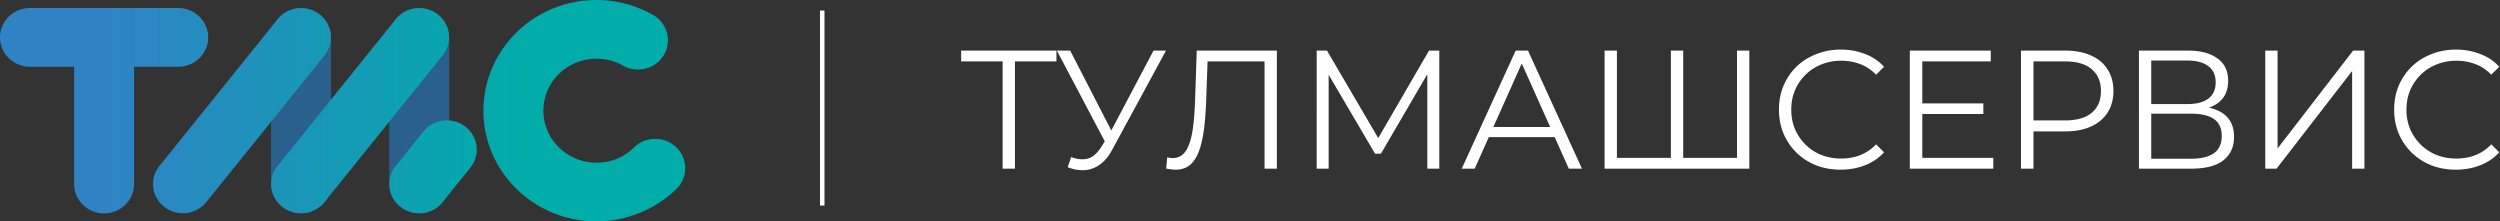 <svg width="1118" height="99" viewBox="0 0 1118 99" fill="none" xmlns="http://www.w3.org/2000/svg"><rect x="0" y="0" width="1118" height="99" fill="#333333" stroke="none"/><path d="M121.22 16.712c0-7.25 6.001-13.125 13.405-13.125 7.403 0 13.405 5.876 13.405 13.125v65.573c0 7.249-6.002 13.125-13.405 13.125-7.404 0-13.405-5.876-13.405-13.125V16.712Zm52.841 0c0-7.25 6.001-13.125 13.405-13.125 7.404 0 13.405 5.876 13.405 13.125v65.573c0 7.249-6.001 13.125-13.405 13.125-7.404 0-13.405-5.876-13.405-13.125V16.712Z" fill="#2A608C"/><path d="M13.405 29.84C6.001 29.84 0 23.964 0 16.715 0 9.465 6.001 3.59 13.405 3.59H79.7c7.404 0 13.405 5.876 13.405 13.125S87.104 29.84 79.7 29.84H59.956v52.448c0 7.249-6.001 13.125-13.405 13.125-7.404 0-13.405-5.876-13.405-13.125V29.84H13.402h.003Zm78.85 60.549c-4.57 5.663-12.962 6.627-18.745 2.152-5.784-4.472-6.769-12.691-2.198-18.354L124.153 8.61c4.568-5.663 12.962-6.627 18.745-2.152 5.784 4.472 6.769 12.69 2.198 18.354L92.255 90.386v.003Zm52.838 0c-4.567 5.663-12.961 6.627-18.745 2.152-5.784-4.472-6.768-12.691-2.198-18.354L176.992 8.61c4.567-5.663 12.961-6.627 18.745-2.152 5.784 4.472 6.768 12.69 2.198 18.354l-52.842 65.573v.003Zm146.931-83.72c6.391 3.623 8.571 11.635 4.871 17.892-3.7 6.257-11.885 8.392-18.276 4.769a23.845 23.845 0 0 0-5.712-2.3 24.348 24.348 0 0 0-6.159-.777c-6.559 0-12.495 2.604-16.79 6.81-4.296 4.206-6.955 10.02-6.955 16.44 0 6.42 2.659 12.234 6.955 16.44 4.295 4.206 10.234 6.81 16.79 6.81 3.226 0 6.328-.606 9.138-1.744 2.77-1.124 5.375-2.833 7.656-5.066 5.234-5.125 13.719-5.125 18.954 0a12.93 12.93 0 0 1 0 18.558c-4.688 4.59-10.292 8.208-16.453 10.705-6.119 2.48-12.67 3.794-19.295 3.794-13.957 0-26.598-5.54-35.747-14.499-9.15-8.958-14.808-21.332-14.808-35.001 0-13.666 5.661-26.043 14.808-35.002C240.15 5.54 252.788 0 266.748 0c4.39 0 8.786.577 13.07 1.7a51.125 51.125 0 0 1 12.206 4.97Zm-94.092 83.72c-4.57 5.663-12.961 6.627-18.745 2.152-5.784-4.472-6.769-12.691-2.198-18.354l12.395-15.381c4.567-5.663 12.961-6.627 18.745-2.152 5.784 4.472 6.768 12.69 2.198 18.354l-12.395 15.38Z" fill="url(#a)"/><path d="M448.376 75.426v-49.48l1.509 1.509h-20.064v-4.828h42.617v4.828h-19.989l1.434-1.509v49.48h-5.507Zm30.67-5.204c2.565 1.006 4.978 1.257 7.241.754 2.263-.553 4.35-2.338 6.261-5.355l2.564-4.073.528-.68 20.215-38.24h5.581l-23.986 44.2c-1.609 3.067-3.519 5.355-5.732 6.864-2.162 1.508-4.475 2.313-6.939 2.413-2.414.1-4.853-.352-7.317-1.358l1.584-4.525Zm16.443-4.3-22.854-43.295h5.959l19.912 38.695-3.017 4.6Zm30.262 9.957c-.704 0-1.383-.05-2.037-.151a13.337 13.337 0 0 1-2.187-.377l.453-4.978c.854.2 1.684.301 2.489.301 2.262 0 4.073-.88 5.43-2.64 1.408-1.81 2.464-4.575 3.168-8.297.704-3.77 1.157-8.598 1.358-14.482l.754-22.628h35.828v52.8h-5.506v-49.48l1.433 1.508h-28.21l1.358-1.584-.679 19.234c-.201 5.28-.578 9.856-1.131 13.727-.553 3.822-1.358 7.015-2.414 9.58-1.056 2.514-2.414 4.4-4.073 5.657-1.659 1.206-3.671 1.81-6.034 1.81Zm63.069-.453V22.627h4.601l24.136 41.184h-2.413l23.91-41.184h4.601v52.8H638.3V31h1.282l-22.025 37.713h-2.64L592.742 31h1.433v44.426h-5.355Zm64.859 0 24.136-52.799h5.506l24.137 52.8h-5.883L679.399 25.87h2.263l-22.176 49.555h-5.807Zm9.503-14.105 1.66-4.525h30.699l1.659 4.526h-34.018Zm85.394 9.278-1.357 1.508v-49.48h5.506v49.48l-1.509-1.508h27.079l-1.509 1.508v-49.48h5.506v52.8h-64.716v-52.8h5.506v49.48l-1.433-1.508h26.927Zm74.579 5.28c-3.973 0-7.643-.654-11.012-1.961-3.37-1.358-6.286-3.244-8.75-5.657-2.464-2.414-4.4-5.255-5.808-8.523-1.358-3.269-2.036-6.84-2.036-10.711 0-3.872.678-7.442 2.036-10.71 1.408-3.27 3.344-6.11 5.808-8.524 2.514-2.414 5.456-4.274 8.825-5.582 3.369-1.357 7.04-2.036 11.012-2.036 3.822 0 7.417.654 10.786 1.961 3.369 1.257 6.211 3.168 8.524 5.732l-3.545 3.546c-2.163-2.213-4.551-3.797-7.166-4.752-2.615-1.006-5.431-1.509-8.448-1.509-3.168 0-6.109.553-8.825 1.66-2.715 1.055-5.079 2.59-7.09 4.6-2.011 1.962-3.595 4.275-4.752 6.94-1.106 2.615-1.659 5.506-1.659 8.674 0 3.168.553 6.084 1.659 8.75a22.747 22.747 0 0 0 4.752 6.939c2.011 1.96 4.375 3.495 7.09 4.6 2.716 1.057 5.657 1.585 8.825 1.585 3.017 0 5.833-.503 8.448-1.509 2.615-1.005 5.003-2.615 7.166-4.827l3.545 3.545c-2.313 2.564-5.155 4.5-8.524 5.808-3.369 1.307-6.989 1.96-10.861 1.96Zm35.89-29.643h27.908v4.752h-27.908v-4.752Zm.603 24.363h31.755v4.827h-37.337V22.627h36.205v4.828h-30.623v43.144Zm44.138 4.827V22.627h19.762c4.475 0 8.322.73 11.541 2.188 3.218 1.408 5.682 3.47 7.391 6.185 1.76 2.665 2.64 5.908 2.64 9.73 0 3.721-.88 6.94-2.64 9.655-1.709 2.665-4.173 4.726-7.391 6.185-3.219 1.458-7.066 2.187-11.541 2.187h-16.669l2.489-2.64v19.31h-5.582Zm5.582-18.856-2.489-2.716h16.518c5.28 0 9.278-1.131 11.993-3.394 2.766-2.313 4.149-5.556 4.149-9.73 0-4.224-1.383-7.492-4.149-9.806-2.715-2.313-6.713-3.47-11.993-3.47h-16.518l2.489-2.64V56.57Zm47.158 18.856V22.627h21.95c5.581 0 9.956 1.157 13.124 3.47 3.218 2.263 4.827 5.607 4.827 10.032 0 4.375-1.534 7.693-4.601 9.956-3.067 2.213-7.09 3.319-12.068 3.319l1.282-1.886c5.883 0 10.359 1.157 13.426 3.47s4.601 5.707 4.601 10.183c0 4.525-1.609 8.045-4.827 10.56-3.168 2.463-7.945 3.695-14.331 3.695h-23.383Zm5.506-4.45h17.877c4.475 0 7.869-.83 10.182-2.489 2.313-1.66 3.47-4.224 3.47-7.693 0-3.42-1.157-5.934-3.47-7.543-2.313-1.61-5.707-2.414-10.182-2.414h-17.877v20.14Zm0-24.438h16.142c4.073 0 7.191-.805 9.353-2.414 2.212-1.66 3.319-4.098 3.319-7.316s-1.107-5.632-3.319-7.241c-2.162-1.66-5.28-2.49-9.353-2.49h-16.142v19.46Zm50.988 28.888V22.627h5.51v43.748l33.79-43.748h5.05v52.8h-5.5V31.753l-33.79 43.672h-5.06Zm85.25.453c-3.97 0-7.64-.654-11.01-1.961-3.37-1.358-6.29-3.244-8.75-5.657-2.46-2.414-4.4-5.255-5.81-8.523-1.36-3.269-2.03-6.84-2.03-10.711 0-3.872.67-7.442 2.03-10.71 1.41-3.27 3.35-6.11 5.81-8.524 2.51-2.414 5.46-4.274 8.82-5.582 3.37-1.357 7.04-2.036 11.02-2.036 3.82 0 7.41.654 10.78 1.961 3.37 1.257 6.21 3.168 8.53 5.732l-3.55 3.546c-2.16-2.213-4.55-3.797-7.16-4.752-2.62-1.006-5.43-1.509-8.45-1.509-3.17 0-6.11.553-8.83 1.66-2.71 1.055-5.08 2.59-7.09 4.6-2.01 1.962-3.59 4.275-4.75 6.94-1.11 2.615-1.66 5.506-1.66 8.674 0 3.168.55 6.084 1.66 8.75a22.812 22.812 0 0 0 4.75 6.939c2.01 1.96 4.38 3.495 7.09 4.6 2.72 1.057 5.66 1.585 8.83 1.585 3.02 0 5.83-.503 8.45-1.509 2.61-1.005 5-2.615 7.16-4.827l3.55 3.545c-2.32 2.564-5.16 4.5-8.53 5.808-3.37 1.307-6.99 1.96-10.86 1.96Z" fill="#fff"/><path d="M367.707 4.714v87.212" stroke="#fff" stroke-width="2"/><defs><linearGradient id="a" x1="48.211" y1="28.705" x2="236.092" y2="28.547" gradientUnits="userSpaceOnUse"><stop stop-color="#2F83C5"/><stop offset="1" stop-color="#00ADA9"/></linearGradient></defs></svg>